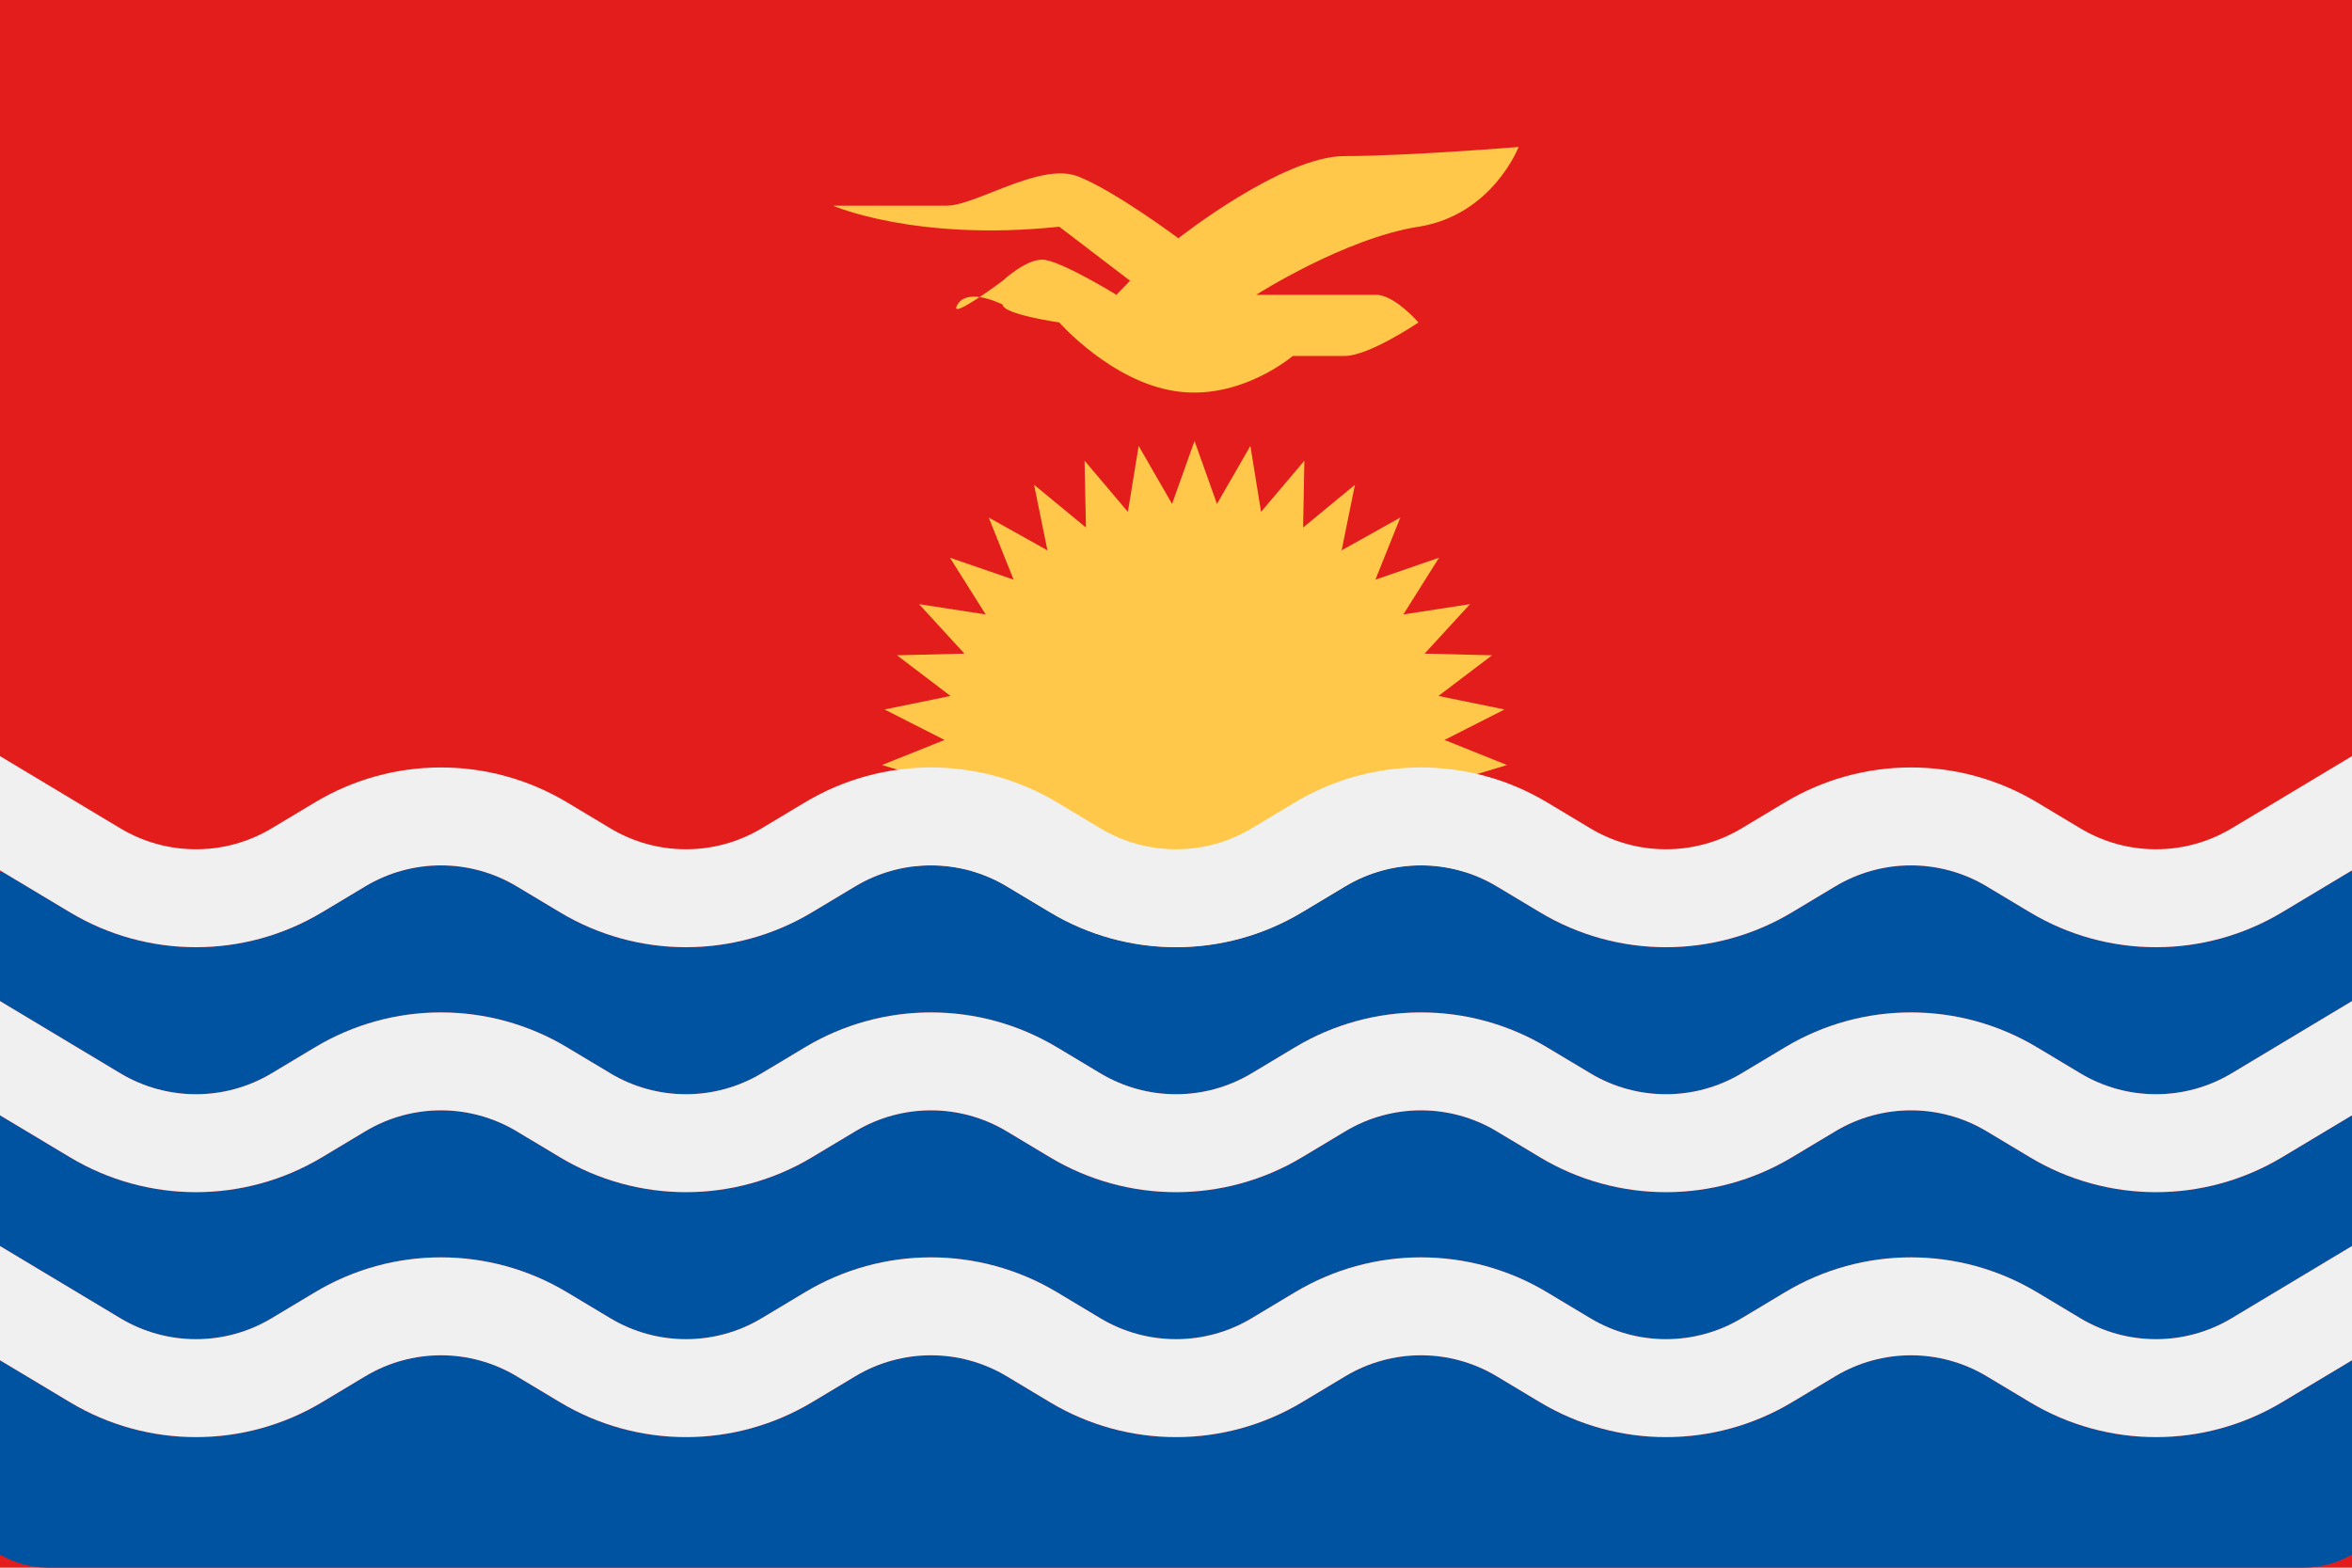<svg width="24" height="16" viewBox="0 0 24 16" fill="none" xmlns="http://www.w3.org/2000/svg">
<path d="M24 0H0V16H24V0Z" fill="#E31D1C"/>
<path fill-rule="evenodd" clip-rule="evenodd" d="M8.5 2.099H9.663C9.775 2.099 9.941 2.033 10.125 1.961C10.421 1.844 10.763 1.708 10.999 1.8C11.381 1.95 12.024 2.432 12.024 2.432C12.024 2.432 13.086 1.593 13.72 1.593C14.353 1.593 15.496 1.5 15.496 1.5C15.496 1.5 15.228 2.196 14.474 2.314C13.72 2.432 12.818 3.009 12.818 3.009H14.043C14.23 3.009 14.474 3.291 14.474 3.291C14.474 3.291 13.971 3.633 13.72 3.633H13.191C13.191 3.633 12.658 4.091 11.998 3.993C11.339 3.896 10.809 3.291 10.809 3.291C10.809 3.291 10.232 3.208 10.232 3.109C10.232 3.109 10.116 3.049 9.996 3.032C10.114 2.953 10.232 2.865 10.232 2.865C10.232 2.865 10.461 2.65 10.635 2.65C10.809 2.65 11.392 3.009 11.392 3.009L11.531 2.865L10.809 2.314C9.339 2.468 8.5 2.099 8.5 2.099ZM9.77 3.109C9.712 3.208 9.854 3.126 9.996 3.032C9.907 3.019 9.816 3.031 9.77 3.109ZM9.844 8.873C9.675 8.833 9.5 8.823 9.328 8.842L9.76 8.449L9.077 8.371L9.658 8.006L9 7.808L9.638 7.552L9.026 7.241L9.699 7.103L9.153 6.688L9.841 6.671L9.378 6.166L10.058 6.271L9.693 5.692L10.343 5.916L10.089 5.282L10.688 5.617L10.552 4.948L11.081 5.384L11.067 4.702L11.509 5.224L11.619 4.551L11.96 5.143L12.189 4.5L12.418 5.143L12.759 4.551L12.868 5.224L13.31 4.702L13.297 5.384L13.826 4.948L13.69 5.617L14.289 5.282L14.035 5.916L14.684 5.692L14.32 6.271L15 6.166L14.537 6.671L15.225 6.688L14.678 7.103L15.352 7.241L14.74 7.552L15.378 7.808L14.719 8.006L15.301 8.371L14.617 8.449L15.124 8.91L14.941 8.899C14.539 8.775 14.098 8.824 13.728 9.046L13.286 9.311C12.495 9.787 11.505 9.787 10.714 9.311L10.272 9.046C10.16 8.979 10.042 8.928 9.92 8.893L9.94 8.866L9.844 8.873ZM13.573 10.511C13.571 10.511 13.569 10.512 13.568 10.513L13.574 10.519L13.573 10.511Z" fill="#FFC84A"/>
<path fill-rule="evenodd" clip-rule="evenodd" d="M24 8.9C23.995 8.897 23.99 8.895 23.985 8.892L23.286 9.311C22.494 9.787 21.505 9.787 20.714 9.311L20.272 9.046C19.797 8.761 19.203 8.761 18.728 9.046L18.286 9.311C17.494 9.787 16.505 9.787 15.714 9.311L15.272 9.046C14.797 8.761 14.203 8.761 13.728 9.046L13.286 9.311C12.495 9.787 11.505 9.787 10.714 9.311L10.272 9.046C9.797 8.761 9.203 8.761 8.728 9.046L8.286 9.311C7.494 9.787 6.505 9.787 5.714 9.311L5.272 9.046C4.797 8.761 4.203 8.761 3.728 9.046L3.286 9.311C2.494 9.787 1.505 9.787 0.714 9.311L0.015 8.892C0.01 8.895 0.005 8.897 0 8.9V10.217L1.228 10.954C1.703 11.239 2.297 11.239 2.772 10.954L3.214 10.689C4.005 10.214 4.994 10.214 5.786 10.689L6.228 10.954C6.703 11.239 7.297 11.239 7.772 10.954L8.214 10.689C9.005 10.214 9.994 10.214 10.786 10.689L11.228 10.954C11.703 11.239 12.297 11.239 12.772 10.954L13.214 10.689C14.005 10.214 14.995 10.214 15.786 10.689L16.228 10.954C16.703 11.239 17.297 11.239 17.772 10.954L18.214 10.689C19.005 10.214 19.994 10.214 20.786 10.689L21.228 10.954C21.703 11.239 22.297 11.239 22.772 10.954L24 10.217V8.9ZM24 11.383L23.286 11.812C22.494 12.287 21.505 12.287 20.714 11.812L20.272 11.546C19.797 11.261 19.203 11.261 18.728 11.546L18.286 11.812C17.494 12.287 16.505 12.287 15.714 11.812L15.272 11.546C14.797 11.261 14.203 11.261 13.728 11.546L13.286 11.812C12.495 12.287 11.505 12.287 10.714 11.812L10.272 11.546C9.797 11.261 9.203 11.261 8.728 11.546L8.286 11.812C7.494 12.287 6.505 12.287 5.714 11.812L5.272 11.546C4.797 11.261 4.203 11.261 3.728 11.546L3.286 11.812C2.494 12.287 1.505 12.287 0.714 11.812L0 11.383V12.717L1.228 13.454C1.703 13.739 2.297 13.739 2.772 13.454L3.214 13.189C4.005 12.714 4.994 12.714 5.786 13.189L6.228 13.454C6.703 13.739 7.297 13.739 7.772 13.454L8.214 13.189C9.005 12.714 9.994 12.714 10.786 13.189L11.228 13.454C11.703 13.739 12.297 13.739 12.772 13.454L13.214 13.189C14.005 12.714 14.995 12.714 15.786 13.189L16.228 13.454C16.703 13.739 17.297 13.739 17.772 13.454L18.214 13.189C19.005 12.714 19.994 12.714 20.786 13.189L21.228 13.454C21.703 13.739 22.297 13.739 22.772 13.454L24 12.717V11.383ZM24 13.883L23.286 14.312C22.494 14.787 21.505 14.787 20.714 14.312L20.272 14.046C19.797 13.761 19.203 13.761 18.728 14.046L18.286 14.312C17.494 14.787 16.505 14.787 15.714 14.312L15.272 14.046C14.797 13.761 14.203 13.761 13.728 14.046L13.286 14.312C12.495 14.787 11.505 14.787 10.714 14.312L10.272 14.046C9.797 13.761 9.203 13.761 8.728 14.046L8.286 14.312C7.494 14.787 6.505 14.787 5.714 14.312L5.272 14.046C4.797 13.761 4.203 13.761 3.728 14.046L3.286 14.312C2.494 14.787 1.505 14.787 0.714 14.312L0 13.883V15.866C0.143 15.949 0.309 15.998 0.485 16H23.515C23.691 15.998 23.857 15.949 24 15.866V13.883Z" fill="#0053A0"/>
<path fill-rule="evenodd" clip-rule="evenodd" d="M24 7.717L22.772 8.454C22.297 8.739 21.703 8.739 21.228 8.454L20.786 8.189C19.994 7.714 19.005 7.714 18.214 8.189L17.772 8.454C17.297 8.739 16.703 8.739 16.228 8.454L15.786 8.189C14.995 7.714 14.005 7.714 13.214 8.189L12.772 8.454C12.297 8.739 11.703 8.739 11.228 8.454L10.786 8.189C9.994 7.714 9.005 7.714 8.214 8.189L7.772 8.454C7.297 8.739 6.703 8.739 6.228 8.454L5.786 8.189C4.994 7.714 4.005 7.714 3.214 8.189L2.772 8.454C2.297 8.739 1.703 8.739 1.228 8.454L0 7.717V8.883L0.714 9.311C1.505 9.786 2.494 9.786 3.286 9.311L3.728 9.046C4.203 8.761 4.797 8.761 5.272 9.046L5.714 9.311C6.505 9.786 7.494 9.786 8.286 9.311L8.728 9.046C9.203 8.761 9.797 8.761 10.272 9.046L10.714 9.311C11.505 9.786 12.495 9.786 13.286 9.311L13.728 9.046C14.203 8.761 14.797 8.761 15.272 9.046L15.714 9.311C16.505 9.786 17.494 9.786 18.286 9.311L18.728 9.046C19.203 8.761 19.797 8.761 20.272 9.046L20.714 9.311C21.505 9.786 22.494 9.786 23.286 9.311L24 8.883V7.717ZM24 10.217L22.772 10.954C22.297 11.239 21.703 11.239 21.228 10.954L20.786 10.689C19.994 10.214 19.005 10.214 18.214 10.689L17.772 10.954C17.297 11.239 16.703 11.239 16.228 10.954L15.786 10.689C14.995 10.214 14.005 10.214 13.214 10.689L12.772 10.954C12.297 11.239 11.703 11.239 11.228 10.954L10.786 10.689C9.994 10.214 9.005 10.214 8.214 10.689L7.772 10.954C7.297 11.239 6.703 11.239 6.228 10.954L5.786 10.689C4.994 10.214 4.005 10.214 3.214 10.689L2.772 10.954C2.297 11.239 1.703 11.239 1.228 10.954L0 10.217V11.383L0.714 11.811C1.505 12.286 2.494 12.286 3.286 11.811L3.728 11.546C4.203 11.261 4.797 11.261 5.272 11.546L5.714 11.811C6.505 12.286 7.494 12.286 8.286 11.811L8.728 11.546C9.203 11.261 9.797 11.261 10.272 11.546L10.714 11.811C11.505 12.286 12.495 12.286 13.286 11.811L13.728 11.546C14.203 11.261 14.797 11.261 15.272 11.546L15.714 11.811C16.505 12.286 17.494 12.286 18.286 11.811L18.728 11.546C19.203 11.261 19.797 11.261 20.272 11.546L20.714 11.811C21.505 12.286 22.494 12.286 23.286 11.811L24 11.383V10.217ZM24 12.717L22.772 13.454C22.297 13.739 21.703 13.739 21.228 13.454L20.786 13.189C19.994 12.714 19.005 12.714 18.214 13.189L17.772 13.454C17.297 13.739 16.703 13.739 16.228 13.454L15.786 13.189C14.995 12.714 14.005 12.714 13.214 13.189L12.772 13.454C12.297 13.739 11.703 13.739 11.228 13.454L10.786 13.189C9.994 12.714 9.005 12.714 8.214 13.189L7.772 13.454C7.297 13.739 6.703 13.739 6.228 13.454L5.786 13.189C4.994 12.714 4.005 12.714 3.214 13.189L2.772 13.454C2.297 13.739 1.703 13.739 1.228 13.454L0 12.717V13.883L0.714 14.311C1.505 14.786 2.494 14.786 3.286 14.311L3.728 14.046C4.203 13.761 4.797 13.761 5.272 14.046L5.714 14.311C6.505 14.786 7.494 14.786 8.286 14.311L8.728 14.046C9.203 13.761 9.797 13.761 10.272 14.046L10.714 14.311C11.505 14.786 12.495 14.786 13.286 14.311L13.728 14.046C14.203 13.761 14.797 13.761 15.272 14.046L15.714 14.311C16.505 14.786 17.494 14.786 18.286 14.311L18.728 14.046C19.203 13.761 19.797 13.761 20.272 14.046L20.714 14.311C21.505 14.786 22.494 14.786 23.286 14.311L24 13.883V12.717Z" fill="#F0F0F0"/>
</svg>
